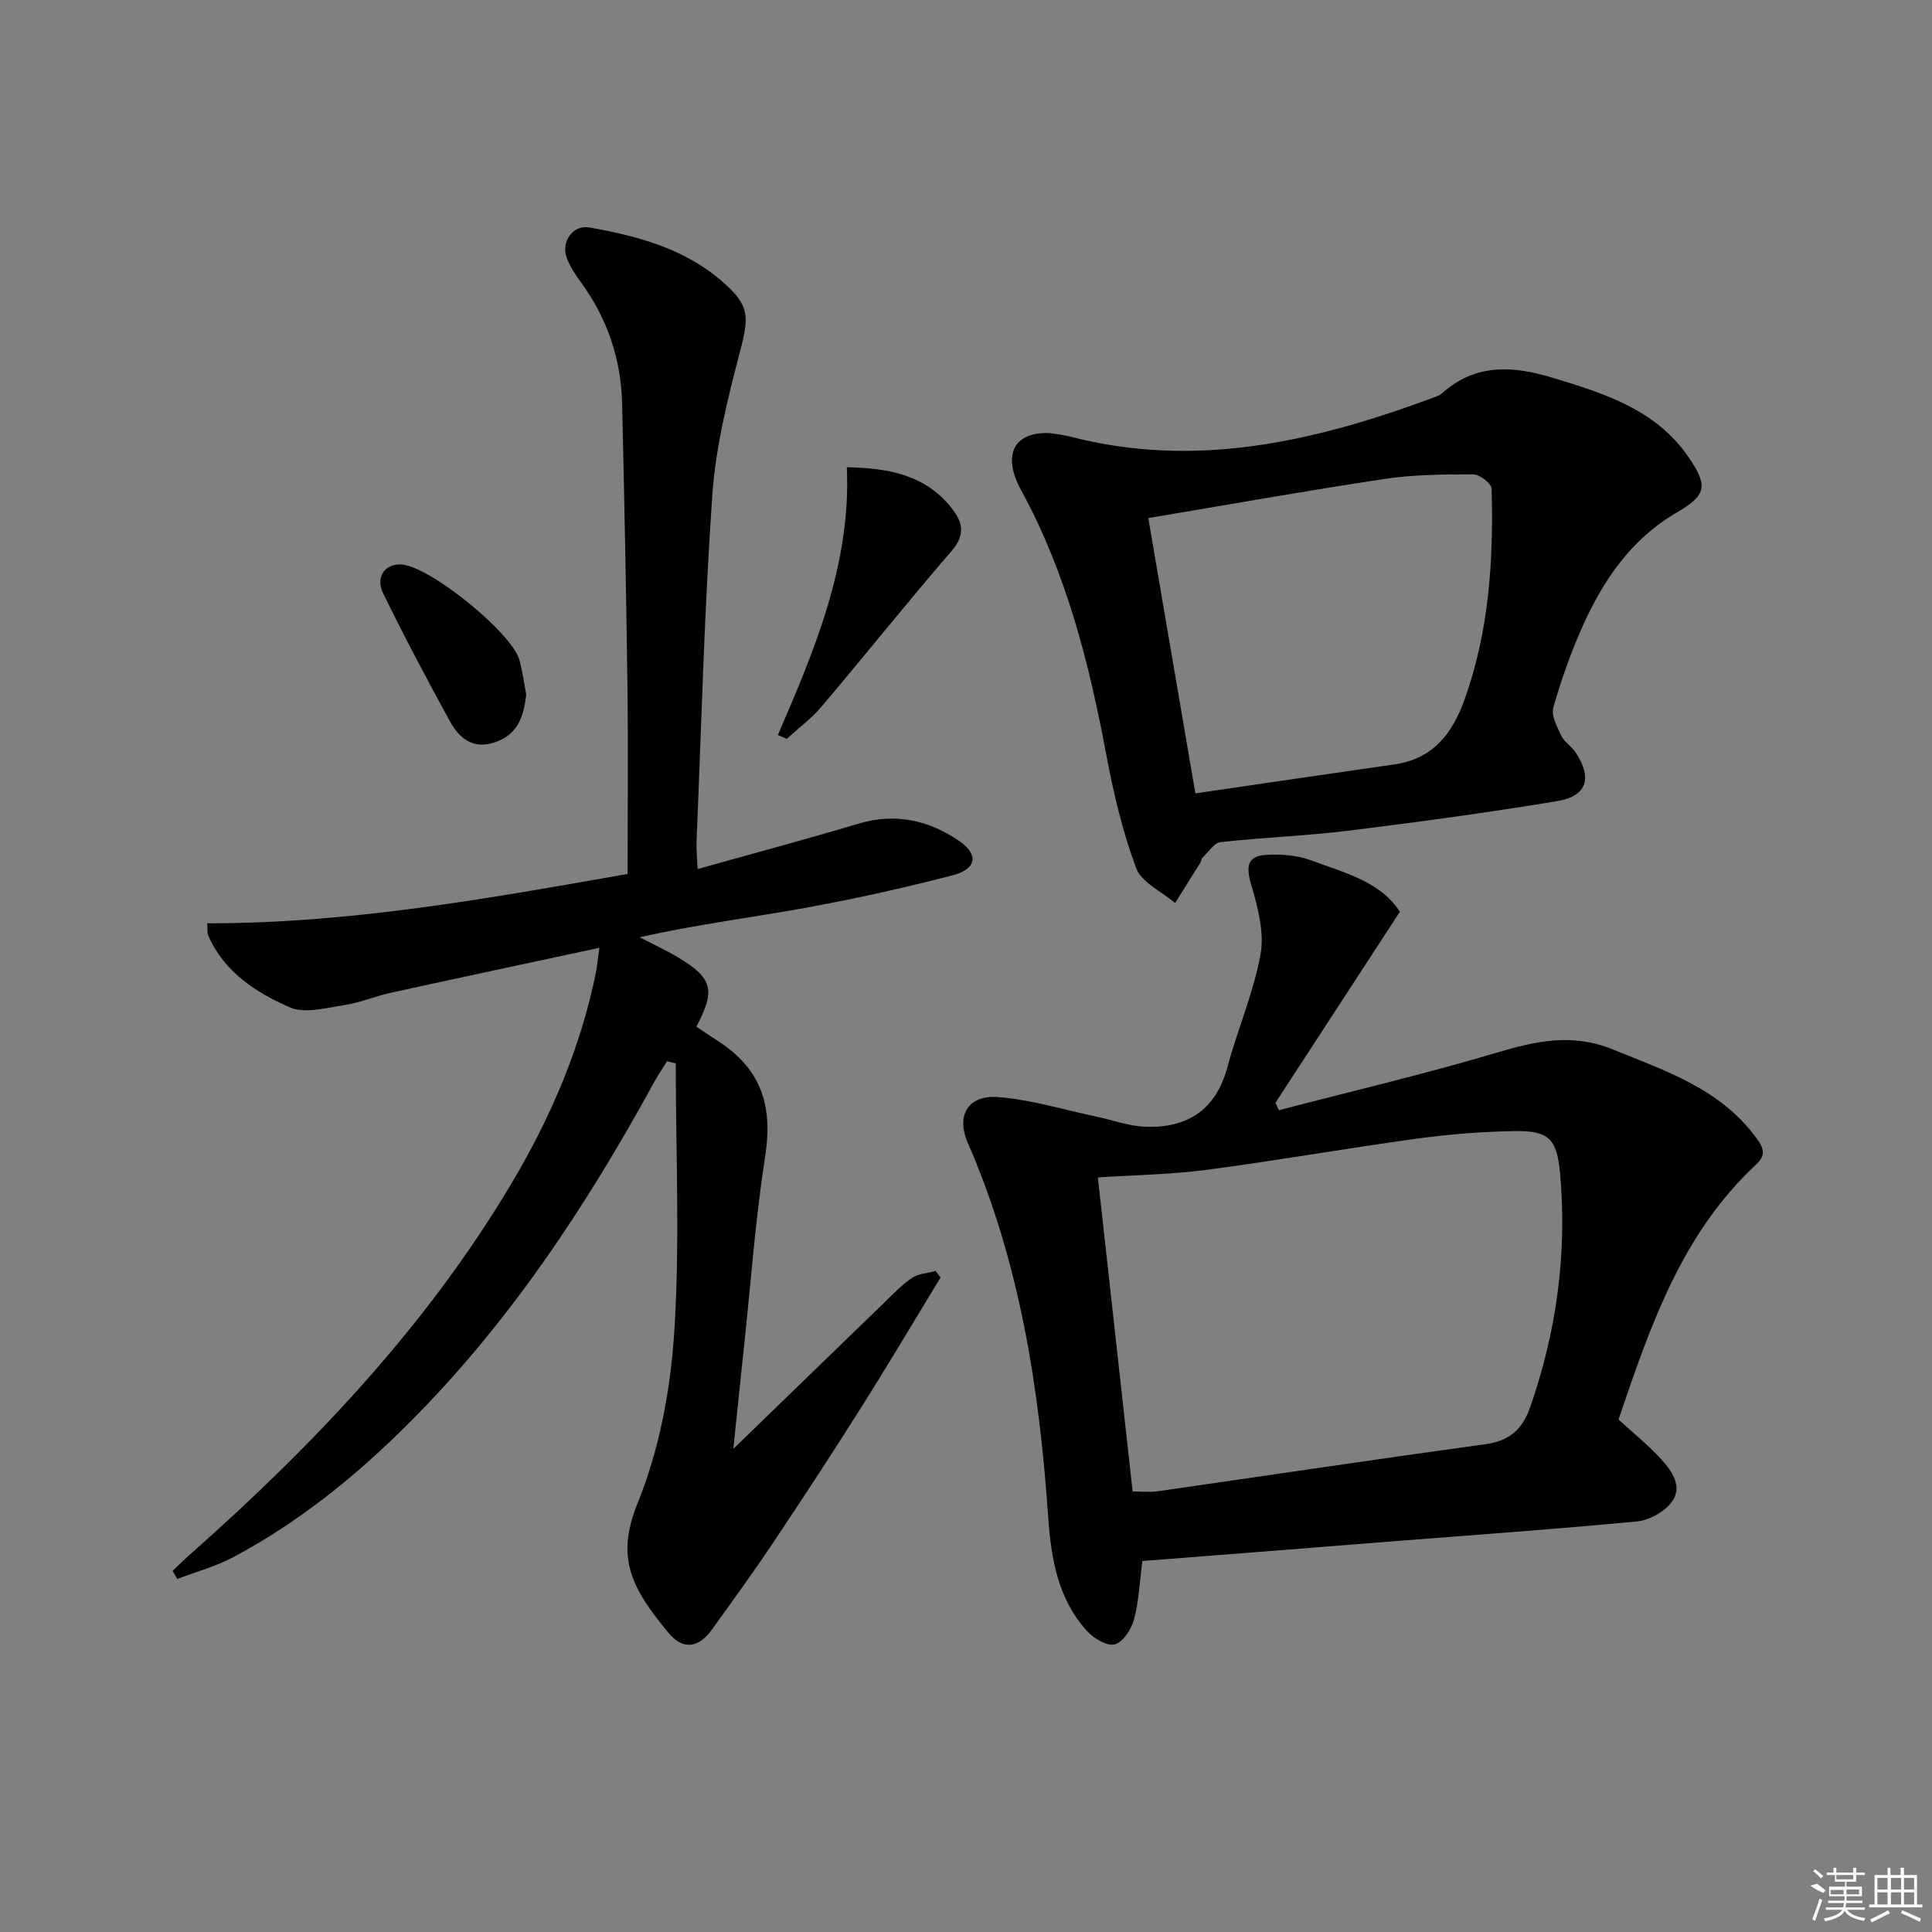 <svg enable-background="new 0 0 400 400" viewBox="0 0 400 400" xmlns="http://www.w3.org/2000/svg"><rect x="0" y="0" width="400" height="400" fill="#808080" stroke="none"/><path d="m124.1 196.23c-15.07 3.24-29.15 6.23-43.22 9.32-3.23.71-6.35 2.06-9.6 2.55-3.77.57-8.22 1.82-11.34.44-6.95-3.07-13.53-7.29-16.82-14.83-.25-.56-.12-1.29-.22-2.55 29.43.04 58.07-5.11 87.04-10.22 0-13.26.13-26.07-.03-38.88-.25-19.47-.66-38.94-1.1-58.4-.21-9.21-3-17.6-8.45-25.09-1.17-1.6-2.32-3.31-3.01-5.15-1.26-3.33 1.24-6.93 4.65-6.33 9.86 1.74 19.51 4.29 27.37 11.05 5.87 5.06 5.78 7.26 3.82 14.72-2.56 9.74-5.02 19.71-5.72 29.71-1.66 23.88-2.26 47.83-3.26 71.76-.06 1.47.11 2.95.23 5.6 11.45-3.22 22.44-6.16 33.34-9.41 7.59-2.27 14.44-.71 20.72 3.53 4.19 2.83 3.76 5.86-1.27 7.17-10.09 2.62-20.3 4.89-30.56 6.75-11.26 2.04-22.62 3.45-34.24 6.09 2.62 1.35 5.31 2.58 7.84 4.09 7.25 4.31 7.95 6.81 3.9 14.41 1.42.95 2.88 1.95 4.36 2.9 8.98 5.76 11.54 13.29 9.89 23.93-1.99 12.79-2.93 25.74-4.3 38.62-.8 7.5-1.57 15-2.29 21.96 10.32-10 20.66-20.04 31.03-30.06 1.91-1.85 3.76-3.84 5.94-5.32 1.34-.91 3.25-.99 4.91-1.44.34.45.68.89 1.02 1.34-5.5 9.04-10.9 18.15-16.55 27.1-5.94 9.42-12.05 18.74-18.24 28-4.03 6.03-8.31 11.9-12.54 17.79-2.75 3.83-6 4.33-9.04.64-7.69-9.33-10.93-15.53-6.34-26.83 4.47-11 6.79-23.36 7.57-35.28 1.21-18.51.32-37.17.32-55.76-.6-.14-1.21-.28-1.81-.42-.87 1.41-1.82 2.77-2.61 4.22-14.19 25.95-30.39 50.45-51.52 71.38-10.68 10.59-22.35 19.97-35.67 27.06-3.64 1.94-7.73 3.04-11.61 4.52-.32-.57-.64-1.13-.95-1.7 1.24-1.16 2.44-2.35 3.71-3.47 25.42-22.5 48.64-46.95 66.18-76.27 8.23-13.75 14.55-28.33 17.75-44.14.24-1.27.36-2.56.72-5.1z"/><path d="m236.51 323.19c-.59 4.55-.73 8.44-1.72 12.08-.55 2.03-2.25 4.69-3.97 5.17-1.57.44-4.35-1.21-5.74-2.73-6.05-6.62-7.47-15.06-8.06-23.58-1.84-26.64-5.86-52.78-16.64-77.5-2.46-5.65-.02-9.94 6.21-9.49 6.84.5 13.57 2.61 20.35 4.03 3.39.71 6.74 1.98 10.15 2.11 8.79.34 14.69-3.52 17.07-12.45 2.09-7.83 5.42-15.4 6.83-23.32.81-4.57-.61-9.77-1.96-14.41-1.09-3.73-.79-5.88 3.13-6.11 3.08-.18 6.44.07 9.3 1.14 6.86 2.56 14.34 4.37 18.37 10.64-8.84 13.57-17.3 26.55-25.76 39.54.24.52.47 1.03.71 1.55 15.02-3.92 30.14-7.47 45.01-11.89 8.16-2.43 15.73-4.12 24.12-.7 10.97 4.47 22.23 8.14 29.67 18.27 1.44 1.95 2.23 3.49.03 5.53-15.5 14.41-22 33.66-28.51 52.82 3.11 2.86 6.22 5.36 8.87 8.27 2.24 2.46 4.52 5.73 2.08 8.89-1.54 2-4.59 3.7-7.12 3.94-16.53 1.59-33.1 2.75-49.66 4.05-17.52 1.4-35.06 2.77-52.76 4.15zm-2.01-14.4c1.9 0 3.54.2 5.13-.03 22.65-3.25 45.28-6.65 67.95-9.76 4.95-.68 7.63-3.1 9.21-7.61 5.49-15.75 7.7-31.9 6.2-48.51-.65-7.12-2.35-8.82-9.43-8.7-6.79.11-13.61.66-20.33 1.58-14.46 1.98-28.84 4.52-43.31 6.43-7.35.97-14.82 1.07-22.62 1.59 2.38 21.59 4.77 43.14 7.2 65.01z"/><path d="m217.33 89.67c.92.15 2.59.3 4.2.71 26.11 6.8 50.86.99 75.27-8.07.62-.23 1.3-.46 1.78-.89 6.91-6.22 14.7-5.7 22.87-3.21 10.75 3.26 21.44 6.58 28.21 16.53 4.06 5.97 3.59 7.81-2.59 11.42-9.34 5.45-15.11 13.92-19.39 23.46-2.45 5.44-4.45 11.13-6.08 16.87-.48 1.68.79 4.03 1.68 5.88.62 1.29 2.09 2.14 2.91 3.37 3.53 5.32 2.4 9.1-3.78 10.12-14.4 2.38-28.88 4.35-43.37 6.14-8.74 1.08-17.57 1.37-26.32 2.35-1.38.16-2.57 2.12-3.81 3.29-.22.2-.19.64-.36.92-1.74 2.8-3.5 5.6-5.26 8.4-2.78-2.38-6.94-4.24-8.06-7.23-2.82-7.54-4.69-15.51-6.18-23.45-3.56-19.03-8.27-37.62-17.63-54.78-3.95-7.21-1.66-12.13 5.91-11.83zm30.16 74.59c14.11-2.06 27.66-4.06 41.22-6 7.94-1.13 11.97-6.35 14.49-13.37 5.1-14.17 6.04-28.88 5.62-43.73-.03-1.07-2.47-2.95-3.79-2.95-6.13 0-12.34.04-18.38.95-16.21 2.44-32.36 5.33-48.91 8.1 3.26 19.07 6.4 37.44 9.75 57z"/><path d="m161.05 152.18c7.63-17.68 15.16-35.39 14.28-55.45 9.13.19 16.48 1.78 21.79 8.59 2.29 2.94 2.71 5.49-.12 8.77-9.13 10.57-17.85 21.51-26.88 32.18-2.11 2.49-4.8 4.48-7.22 6.7-.62-.27-1.24-.53-1.85-.79z"/><path d="m108.95 143.78c-.5 4.52-1.72 8.28-6.45 9.89-4.66 1.58-7.46-.88-9.39-4.41-4.77-8.71-9.43-17.5-13.79-26.43-1.67-3.42.46-6.21 3.87-5.96 5.84.43 22.82 14.14 24.36 19.8.64 2.38.96 4.86 1.4 7.11z"/><g fill="#fafafa"><path d="m374.8 390.4 1.4-.4c.7.5 1.3 1 1.8 1.4l-.5.5c-1.5-.6-2.1-1.1-2.7-1.5zm1 7.3-.6-.3c.5-1.4 1.1-2.8 1.5-4.3.2.1.4.2.6.3-.5 1.3-1 2.8-1.5 4.3zm-.4-10.3.4-.4c.4.3 1 .8 1.7 1.4l-.5.5c-.4-.5-1-1-1.6-1.5zm2.5.3h1.7v-1h.6v1h3.5v-1h.6v1h1.8v.5h-1.8v1.4h-2v1h3.2v2h-3.2v.9h3.3v.5h-3.4c0 .3-.1.6-.1.9h4v.5h-3.7c.7.9 1.9 1.5 3.8 1.7-.1.2-.2.4-.3.6-2.1-.4-3.5-1.1-4-2.1-.4 1-1.8 1.7-4 2.2-.1-.2-.2-.4-.3-.6 2.1-.4 3.4-1 3.8-1.8h-3.4v-.5h3.6c.1-.3.1-.6.2-.9h-3.3v-.5h3.4c0-.3 0-.6 0-.9h-3.2v-2h3.3v-1h-2.1v-1.4h-1.7v-.5zm1.1 3.5v1h2.7c0-.3 0-.4 0-.4 0-.1 0-.2 0-.2 0-.1 0-.2 0-.3h-2.7zm1.2-3v.9h3.5v-.9zm4.7 3h-2.6v.6.4h2.6z"/><path d="m393.6 386.7h.6v1.5h2.7v6.1h1.1v.6h-11v-.6h1.1v-6.1h2.7v-1.5h.6v1.5h2.1v-1.5zm-2.7 8.8.4.6c-1.2.6-2.5 1.3-3.8 1.9-.1-.2-.2-.4-.3-.6 1.2-.6 2.5-1.2 3.7-1.9zm-2.2-6.7v2.4h2.1v-2.4zm0 3v2.5h2.1v-2.5zm2.8-3v2.4h2.1v-2.4zm0 3v2.5h2.1v-2.5zm6 6.1c-1.4-.7-2.7-1.3-3.9-1.8l.2-.6c1.5.6 2.7 1.2 3.9 1.7zm-1.2-9.1h-2.1v2.4h2.1zm-2.1 3v2.5h2.1v-2.5z"/></g></svg>